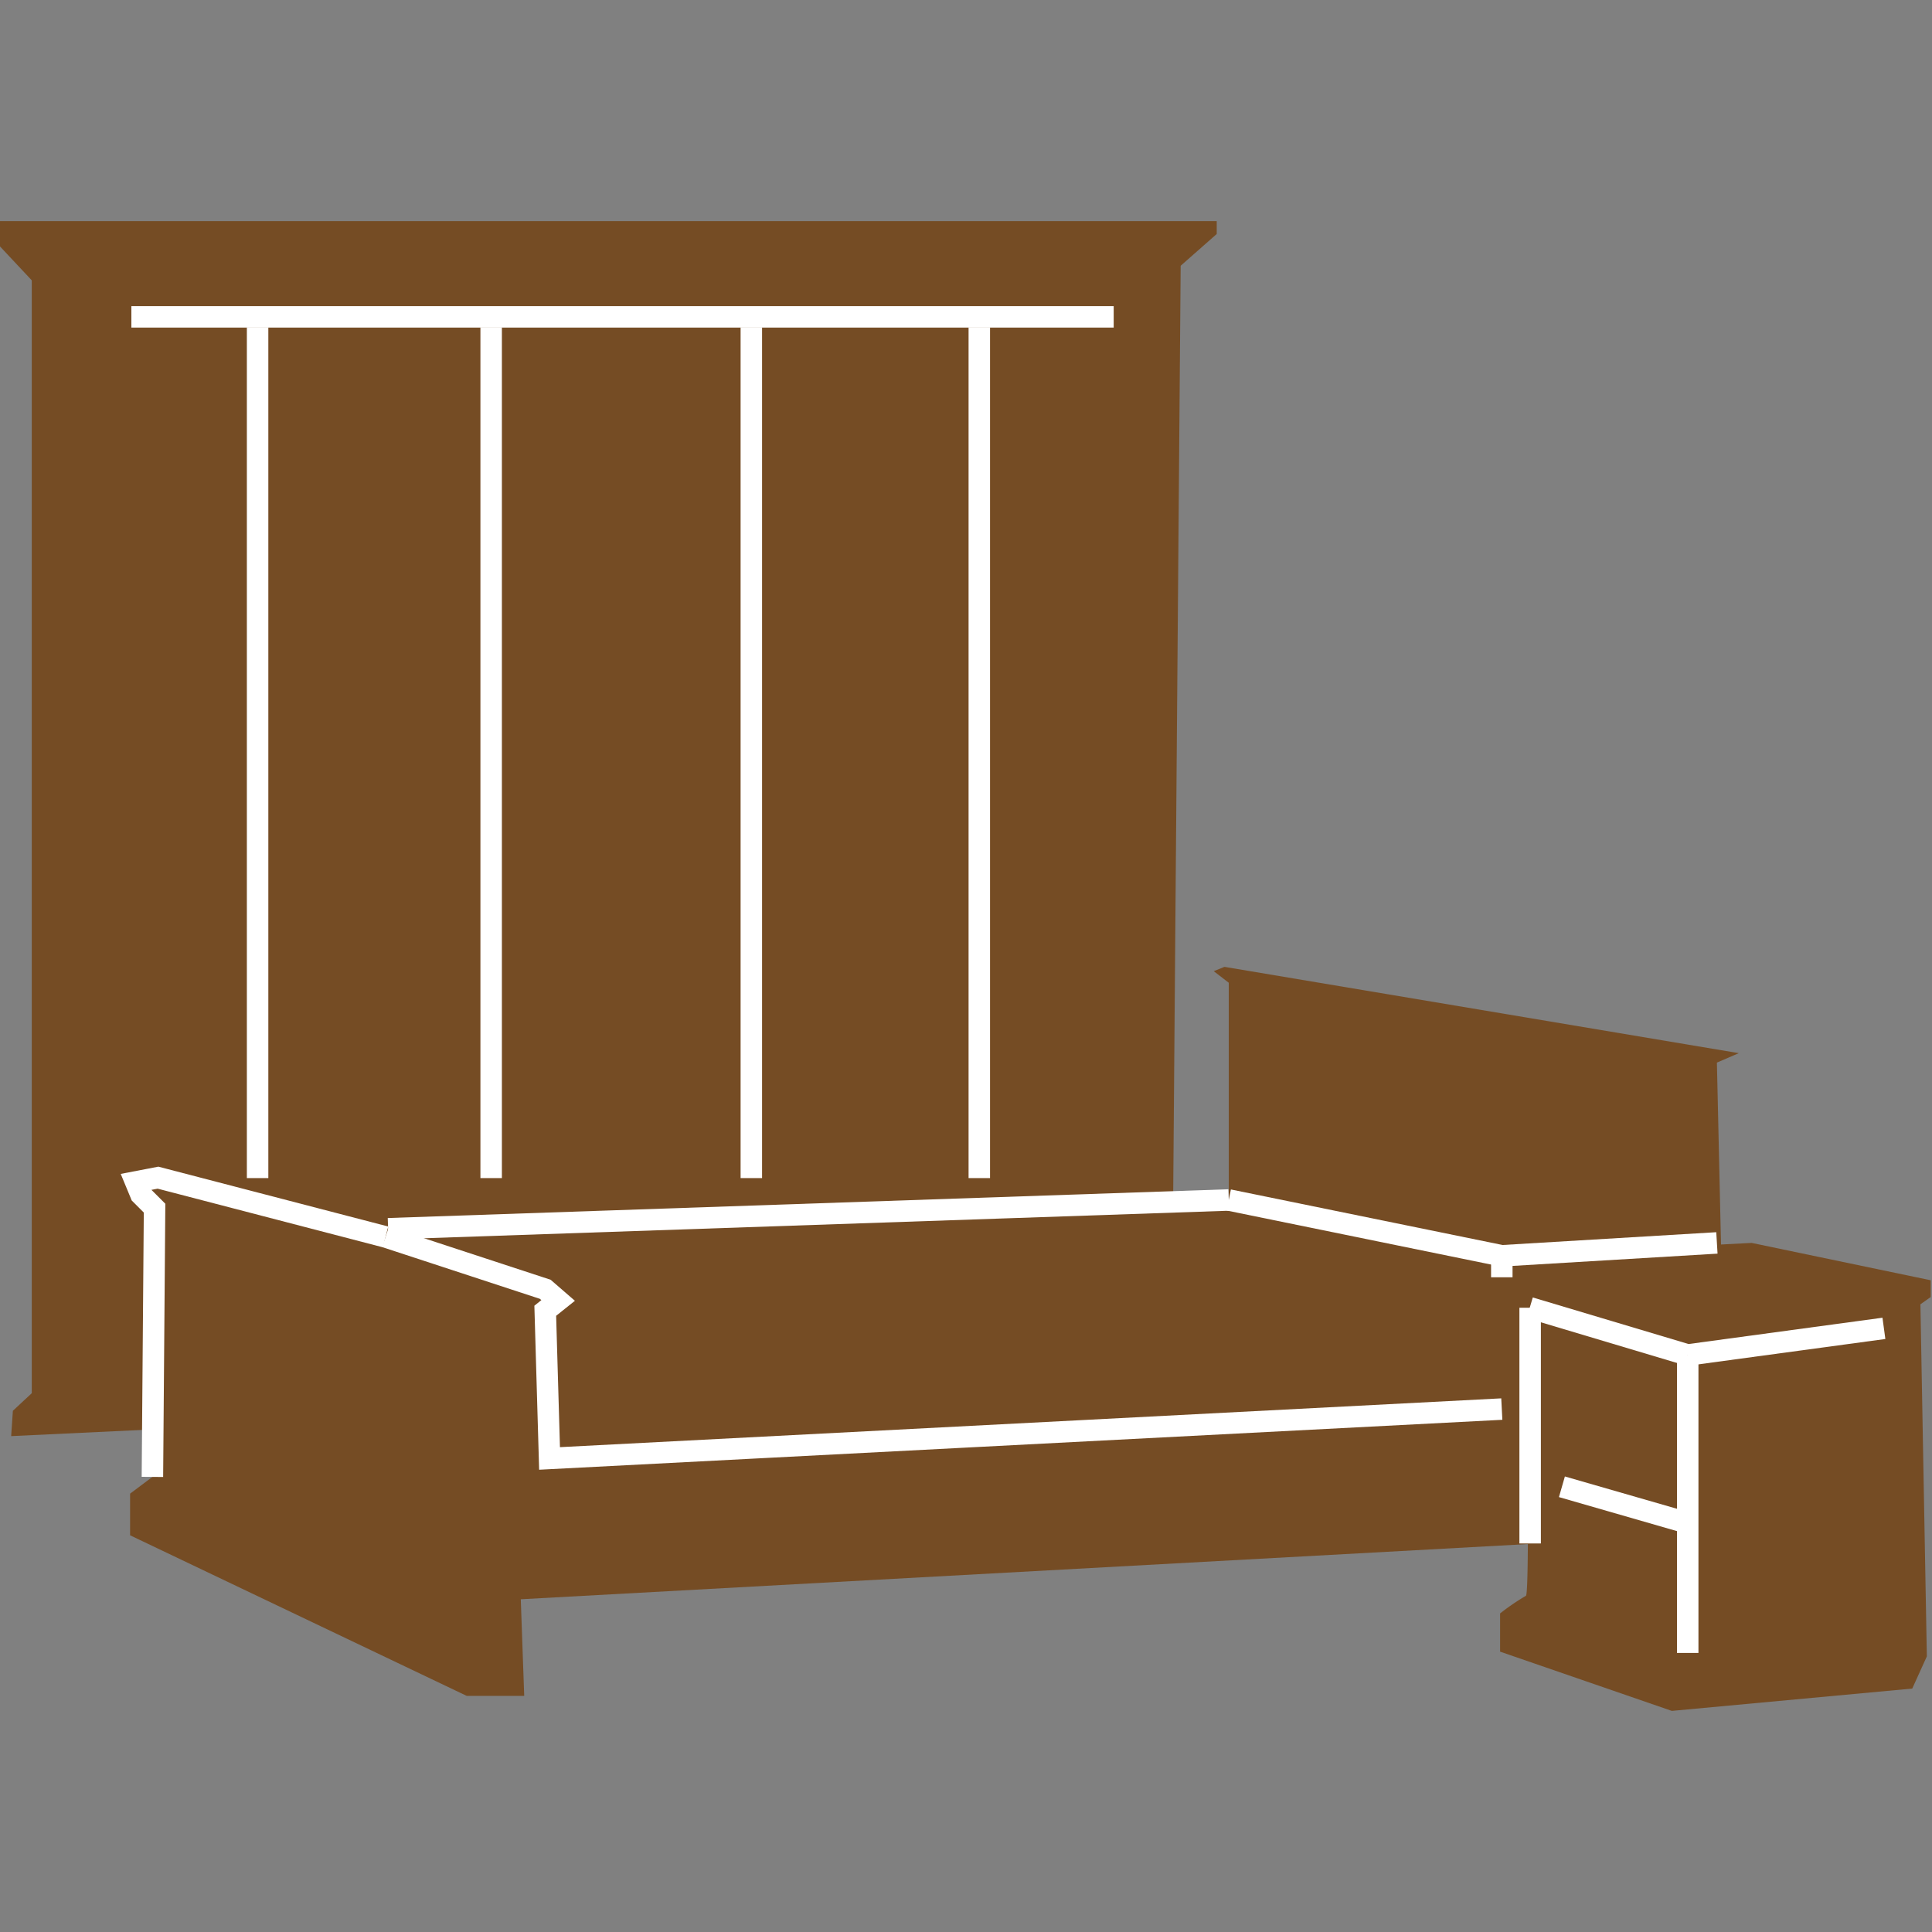 <svg id="Слой_1" data-name="Слой 1" xmlns="http://www.w3.org/2000/svg" viewBox="0 0 45 45"><rect x="0" y="0" width="45" height="45" fill="#808080" stroke="none"/><defs><style>.cls-1,.cls-2{fill:#754c24;}.cls-2,.cls-3{stroke:#fff;stroke-miterlimit:10;stroke-width:0.5px;}.cls-3{fill:none;}</style></defs><title>12_bedroom</title><polygon class="cls-1" points="27.71 32.15 27.71 31.39 27.3 31.01 27.5 6.19 28.34 5.45 28.34 5.15 0 5.15 0 5.74 0.74 6.53 0.74 32.45 0.3 32.86 0.26 33.45 27.71 32.15"/><polygon class="cls-2" points="11.58 30.07 8.18 30.14 8.18 31.39 11.61 31.25 11.58 30.07"/><polygon class="cls-2" points="21.77 29.68 13.11 29.93 13.11 31.15 21.77 30.86 21.77 29.68"/><polygon class="cls-1" points="39.99 24.75 40.5 24.53 28.52 22.52 28.27 22.62 28.62 22.89 28.62 27.95 7.7 28.77 3.68 27.43 3.16 27.53 3.28 27.82 3.6 27.92 3.55 34.4 3.03 34.79 3.03 35.76 10.87 39.5 12.21 39.5 12.13 37.25 37.49 35.86 40.23 35.39 39.99 24.75"/><path class="cls-1" d="M44.54,39.33l-5.6.52-4-1.38v-.89a5.27,5.27,0,0,1,.6-.41c.11,0,0-7.14,0-7.14l-.6-.28v-.5l5.86-.3,4.17.87v.39l-.24.17.15,8.2Z"/><polyline class="cls-3" points="34.98 32.82 12.8 33.97 12.7 30.53 13 30.29 12.7 30.03 8.98 28.81"/><line class="cls-3" x1="34.98" y1="29.25" x2="28.62" y2="27.95"/><polyline class="cls-3" points="39.99 28.95 34.98 29.25 34.98 29.75"/><line class="cls-3" x1="35.64" y1="30.46" x2="35.64" y2="35.95"/><line class="cls-3" x1="28.62" y1="27.95" x2="9.04" y2="28.62"/><polyline class="cls-3" points="8.98 28.81 3.68 27.43 3.16 27.53 3.28 27.82 3.6 28.14 3.55 34.4"/><line class="cls-3" x1="22.81" y1="7.63" x2="22.81" y2="27.44"/><line class="cls-3" x1="17.5" y1="7.63" x2="17.5" y2="27.44"/><line class="cls-3" x1="11.44" y1="7.63" x2="11.44" y2="27.44"/><line class="cls-3" x1="6" y1="7.63" x2="6" y2="27.44"/><line class="cls-3" x1="25.94" y1="7.38" x2="3.06" y2="7.38"/><line class="cls-3" x1="39.31" y1="38.5" x2="39.31" y2="31.56"/><line class="cls-3" x1="35.63" y1="30.46" x2="39.31" y2="31.56"/><line class="cls-3" x1="43.88" y1="30.94" x2="39.31" y2="31.56"/><line class="cls-3" x1="39.19" y1="35.44" x2="36.38" y2="34.63"/></svg>